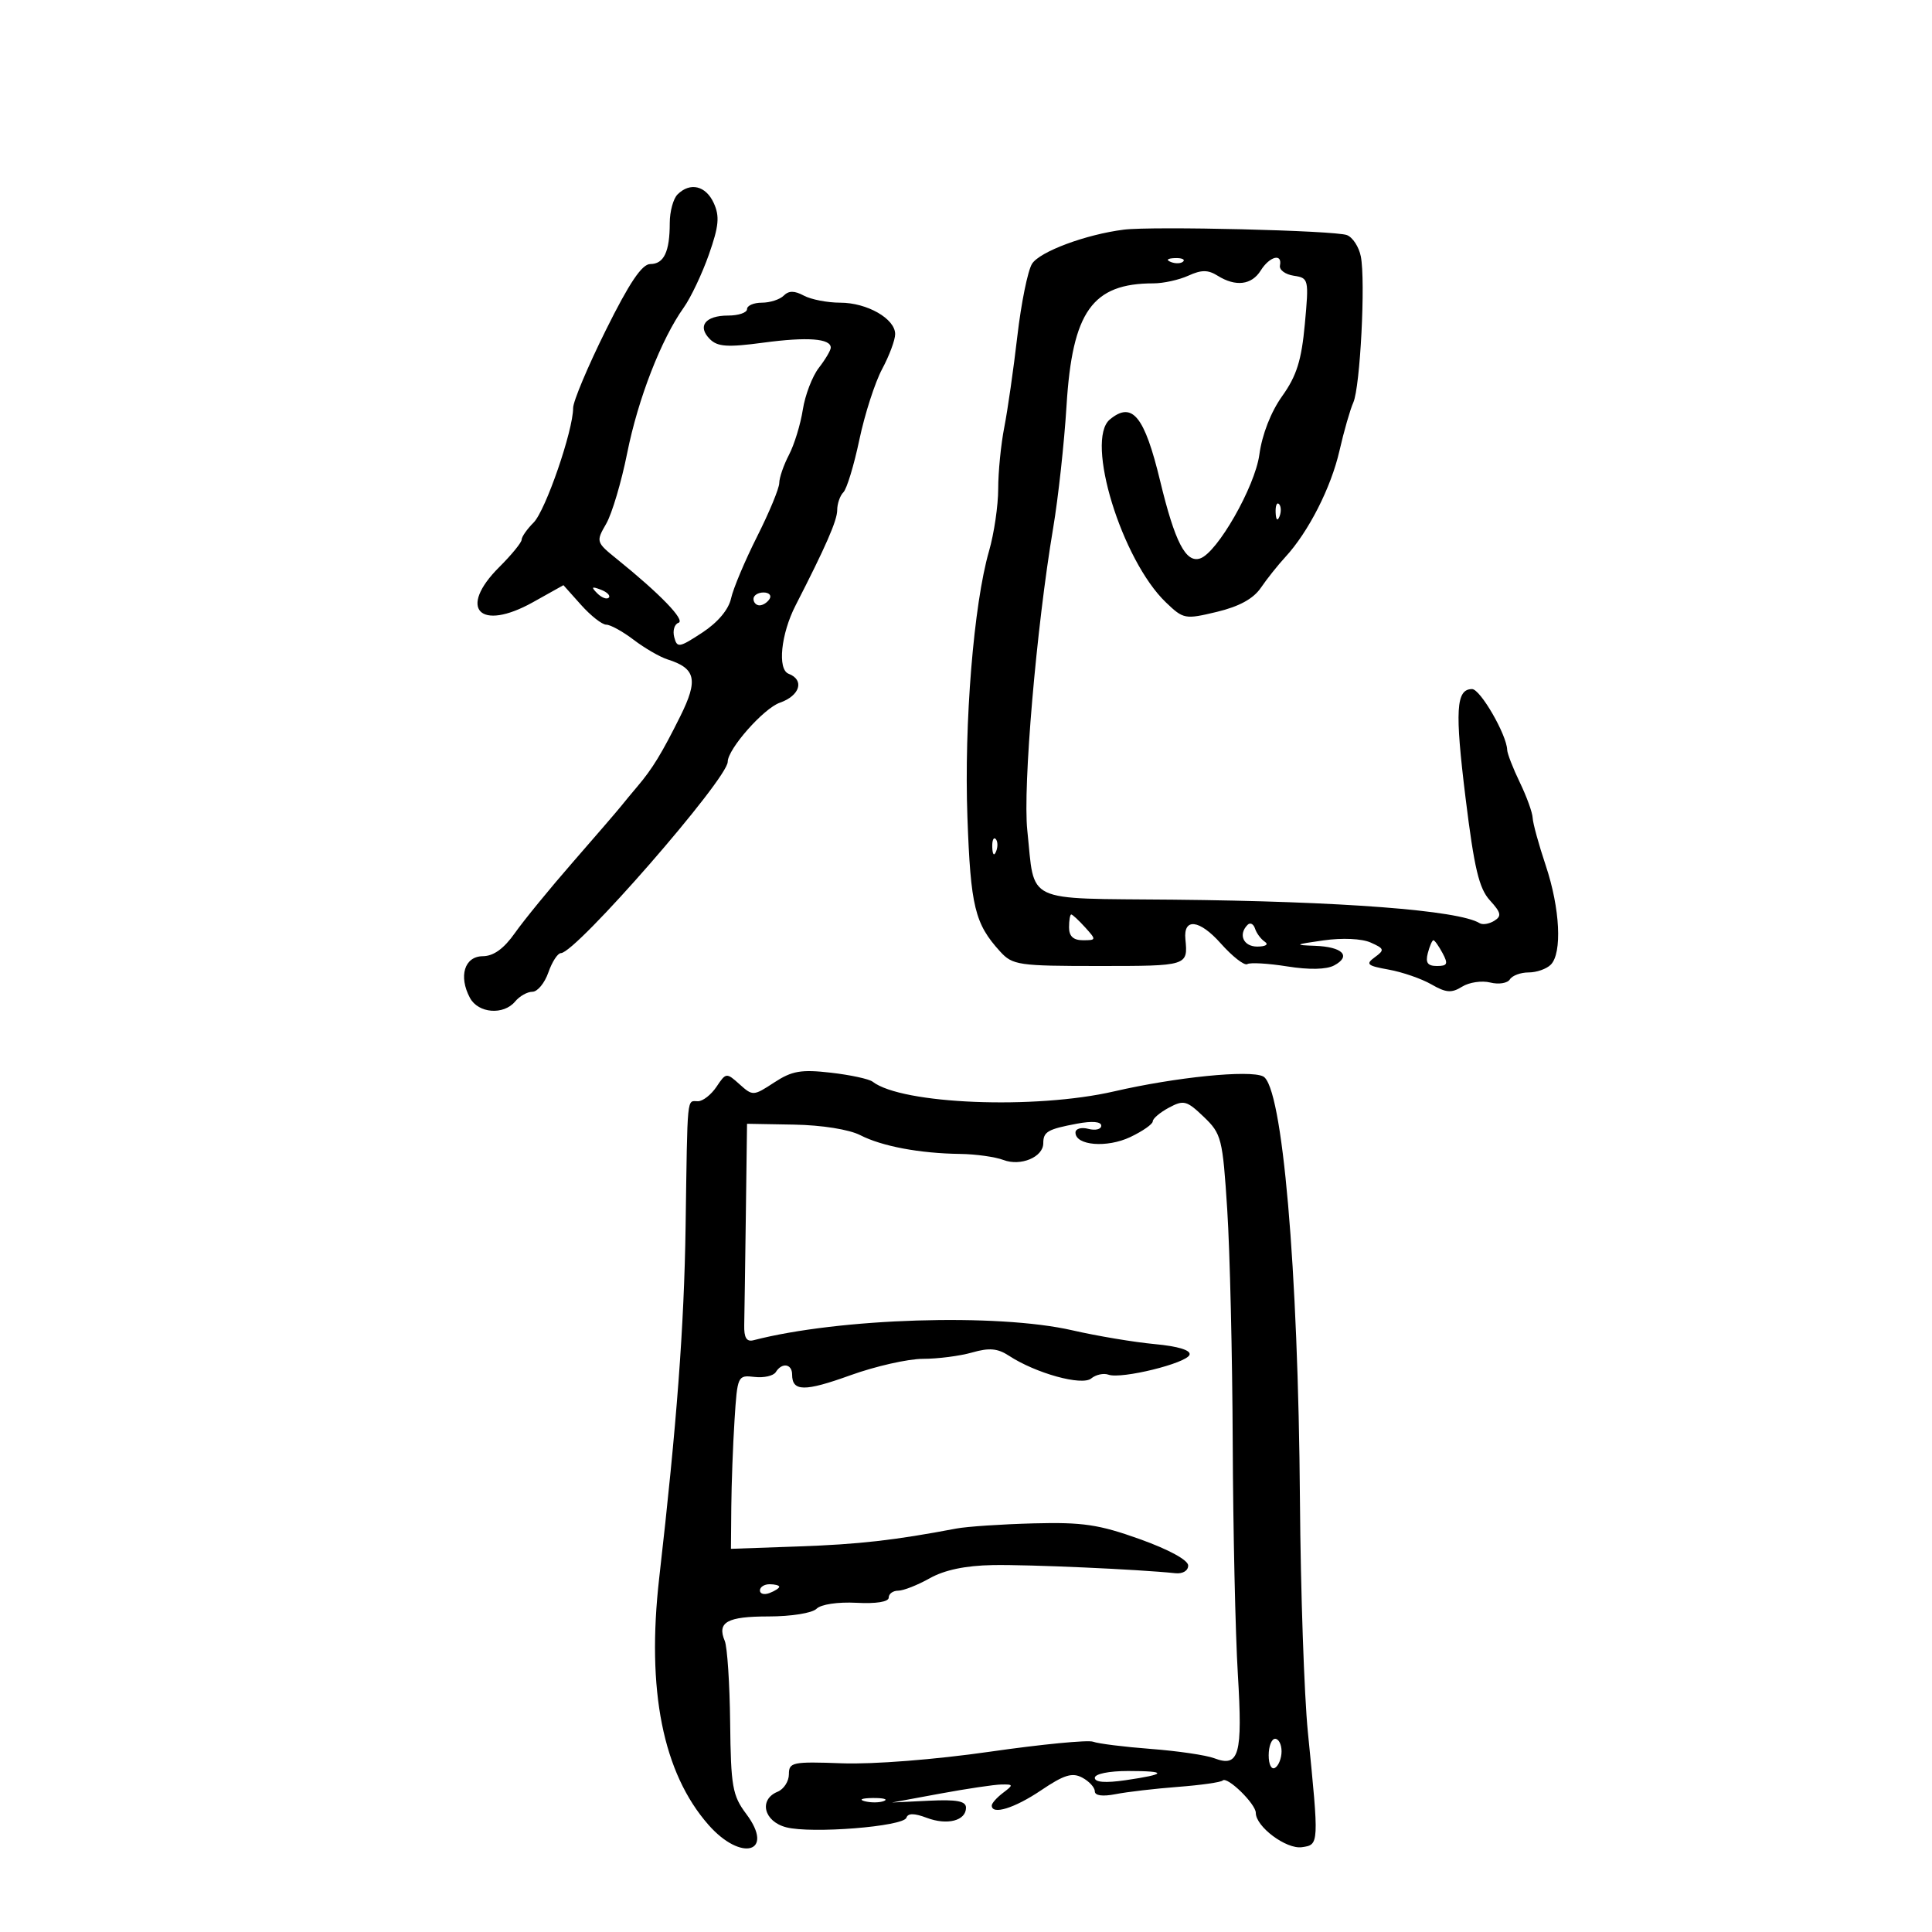 <svg xmlns="http://www.w3.org/2000/svg" width="300" height="300" viewBox="0 0 300 300" version="1.1">
	<path d="M 105.200 30.200 C 104.540 30.860, 104 32.848, 104 34.618 C 104 39.088, 103.095 41, 100.979 41 C 99.684 41, 97.727 43.908, 94.082 51.250 C 91.283 56.888, 88.994 62.330, 88.996 63.345 C 89.003 66.848, 84.715 79.285, 82.860 81.140 C 81.837 82.163, 81 83.359, 81 83.798 C 81 84.237, 79.439 86.150, 77.532 88.048 C 71.028 94.521, 74.491 98.132, 82.766 93.507 L 87.491 90.866 90.232 93.933 C 91.739 95.620, 93.498 97, 94.142 97 C 94.785 97, 96.704 98.060, 98.406 99.356 C 100.108 100.652, 102.472 102.019, 103.660 102.395 C 108.057 103.785, 108.451 105.563, 105.623 111.246 C 102.775 116.969, 101.303 119.379, 99 122.091 C 98.175 123.062, 97.019 124.458, 96.431 125.192 C 95.843 125.927, 92.468 129.845, 88.931 133.899 C 85.394 137.952, 81.359 142.887, 79.965 144.864 C 78.238 147.315, 76.646 148.466, 74.965 148.480 C 72.125 148.503, 71.174 151.589, 72.972 154.948 C 74.263 157.361, 78.199 157.670, 80 155.500 C 80.685 154.675, 81.888 154, 82.674 154 C 83.461 154, 84.575 152.650, 85.150 151 C 85.725 149.350, 86.602 148, 87.098 148 C 89.409 148, 113 120.939, 113 118.288 C 113 116.312, 118.572 109.996, 121.090 109.118 C 124.225 108.026, 124.965 105.584, 122.452 104.620 C 120.698 103.947, 121.262 98.441, 123.541 94 C 128.226 84.868, 130 80.809, 130 79.218 C 130 78.218, 130.434 76.966, 130.964 76.436 C 131.494 75.906, 132.610 72.232, 133.443 68.272 C 134.276 64.312, 135.867 59.375, 136.979 57.301 C 138.090 55.227, 139 52.787, 139 51.880 C 139 49.493, 134.643 47, 130.469 47 C 128.489 47, 125.950 46.508, 124.827 45.907 C 123.350 45.117, 122.483 45.117, 121.693 45.907 C 121.092 46.508, 119.565 47, 118.300 47 C 117.035 47, 116 47.450, 116 48 C 116 48.550, 114.677 49, 113.059 49 C 109.510 49, 108.228 50.657, 110.230 52.658 C 111.424 53.852, 112.967 53.954, 118.543 53.207 C 125.369 52.292, 129 52.561, 129 53.982 C 129 54.393, 128.168 55.803, 127.151 57.115 C 126.134 58.427, 125.013 61.353, 124.660 63.618 C 124.307 65.882, 123.342 69.032, 122.516 70.618 C 121.689 72.203, 121.008 74.175, 121.003 75 C 120.998 75.825, 119.450 79.565, 117.563 83.312 C 115.676 87.058, 113.856 91.380, 113.519 92.915 C 113.135 94.663, 111.460 96.653, 109.039 98.238 C 105.447 100.590, 105.139 100.639, 104.693 98.933 C 104.428 97.922, 104.727 96.922, 105.356 96.709 C 106.471 96.331, 102.505 92.224, 95.814 86.826 C 92.552 84.194, 92.525 84.109, 94.131 81.326 C 95.027 79.772, 96.494 74.834, 97.390 70.353 C 99.074 61.932, 102.669 52.679, 106.161 47.773 C 107.264 46.225, 109.027 42.509, 110.079 39.516 C 111.629 35.105, 111.772 33.595, 110.835 31.537 C 109.599 28.824, 107.156 28.244, 105.200 30.200 M 174.500 35.661 C 168.611 36.402, 161.434 39.075, 160.252 40.967 C 159.592 42.026, 158.566 47.078, 157.973 52.196 C 157.380 57.313, 156.469 63.672, 155.948 66.326 C 155.426 68.981, 155 73.287, 155 75.895 C 155 78.503, 154.359 82.856, 153.576 85.568 C 151.197 93.803, 149.695 112.288, 150.219 126.868 C 150.719 140.774, 151.365 143.431, 155.299 147.750 C 157.229 149.868, 158.129 150, 170.674 150 C 184.415 150, 184.474 149.982, 184.067 145.839 C 183.738 142.483, 186.249 142.775, 189.541 146.475 C 191.366 148.526, 193.228 149.981, 193.680 149.706 C 194.131 149.432, 196.924 149.593, 199.888 150.065 C 203.297 150.608, 205.970 150.551, 207.166 149.911 C 209.881 148.458, 208.478 147.022, 204.191 146.866 C 200.882 146.747, 201.017 146.659, 205.500 146.024 C 208.444 145.607, 211.461 145.744, 212.837 146.358 C 214.972 147.310, 215.028 147.507, 213.484 148.635 C 212.008 149.714, 212.282 149.959, 215.647 150.564 C 217.766 150.946, 220.747 151.978, 222.271 152.857 C 224.539 154.166, 225.402 154.230, 227.033 153.212 C 228.128 152.528, 230.095 152.237, 231.403 152.565 C 232.711 152.893, 234.082 152.676, 234.450 152.081 C 234.817 151.486, 236.126 151, 237.359 151 C 238.592 151, 240.140 150.460, 240.800 149.800 C 242.598 148.002, 242.248 141.053, 240.025 134.405 C 238.938 131.157, 238.023 127.825, 237.991 127 C 237.958 126.175, 237.063 123.700, 236 121.500 C 234.937 119.300, 234.053 117.022, 234.034 116.438 C 233.959 114.090, 229.865 107, 228.584 107 C 226.087 107, 225.893 110.269, 227.577 123.950 C 228.916 134.818, 229.662 137.956, 231.347 139.803 C 233.095 141.719, 233.209 142.253, 232.022 142.987 C 231.237 143.471, 230.221 143.636, 229.762 143.353 C 226.515 141.346, 208.392 139.957, 182.114 139.699 C 158.742 139.471, 160.732 140.419, 159.518 128.930 C 158.810 122.223, 160.929 97.451, 163.533 82 C 164.321 77.325, 165.256 68.775, 165.610 63 C 166.508 48.373, 169.613 44, 179.102 44 C 180.644 44, 183.085 43.463, 184.527 42.806 C 186.559 41.880, 187.578 41.880, 189.061 42.806 C 191.874 44.563, 194.354 44.265, 195.768 42 C 197.141 39.802, 199.146 39.282, 198.750 41.226 C 198.612 41.901, 199.573 42.615, 200.885 42.814 C 203.217 43.166, 203.256 43.337, 202.613 50.337 C 202.098 55.954, 201.340 58.364, 199.102 61.500 C 197.342 63.966, 195.980 67.455, 195.551 70.600 C 194.870 75.579, 189.022 85.826, 186.353 86.716 C 184.133 87.456, 182.433 84.164, 180.153 74.706 C 177.714 64.587, 175.808 62.255, 172.335 65.137 C 168.467 68.347, 174.174 86.961, 181.044 93.542 C 183.768 96.152, 184.010 96.197, 188.962 95.009 C 192.423 94.179, 194.623 92.973, 195.785 91.270 C 196.728 89.888, 198.438 87.740, 199.585 86.498 C 203.172 82.612, 206.683 75.719, 207.989 70 C 208.680 66.975, 209.648 63.600, 210.141 62.500 C 211.212 60.107, 212.060 43.618, 211.307 39.814 C 211.015 38.337, 210.044 36.847, 209.149 36.504 C 207.276 35.785, 178.987 35.097, 174.500 35.661 M 181.813 40.683 C 182.534 40.972, 183.397 40.936, 183.729 40.604 C 184.061 40.272, 183.471 40.036, 182.417 40.079 C 181.252 40.127, 181.015 40.364, 181.813 40.683 M 198.079 79.583 C 198.127 80.748, 198.364 80.985, 198.683 80.188 C 198.972 79.466, 198.936 78.603, 198.604 78.271 C 198.272 77.939, 198.036 78.529, 198.079 79.583 M 92.733 92.124 C 93.412 92.808, 94.219 93.115, 94.526 92.807 C 94.834 92.499, 94.279 91.940, 93.293 91.564 C 91.868 91.022, 91.753 91.136, 92.733 92.124 M 117 93 C 117 93.550, 117.423 94, 117.941 94 C 118.459 94, 119.160 93.550, 119.500 93 C 119.840 92.450, 119.416 92, 118.559 92 C 117.702 92, 117 92.450, 117 93 M 154.079 131.583 C 154.127 132.748, 154.364 132.985, 154.683 132.188 C 154.972 131.466, 154.936 130.603, 154.604 130.271 C 154.272 129.939, 154.036 130.529, 154.079 131.583 M 166 144 C 166 145.381, 166.667 146, 168.155 146 C 170.247 146, 170.257 145.941, 168.500 144 C 167.505 142.900, 166.535 142, 166.345 142 C 166.155 142, 166 142.900, 166 144 M 193.729 143.604 C 192.227 145.106, 193.079 146.999, 195.250 146.985 C 196.543 146.976, 197.032 146.657, 196.400 146.235 C 195.795 145.831, 195.111 144.909, 194.879 144.188 C 194.648 143.466, 194.130 143.203, 193.729 143.604 M 221.710 148 C 221.320 149.493, 221.680 150, 223.129 150 C 224.760 150, 224.900 149.681, 224 148 C 223.411 146.900, 222.773 146, 222.581 146 C 222.390 146, 221.998 146.900, 221.710 148 M 120.213 168.090 C 116.995 170.198, 116.883 170.204, 114.844 168.372 C 112.802 166.536, 112.733 166.543, 111.259 168.750 C 110.432 169.988, 109.136 171, 108.378 171 C 106.623 171, 106.766 169.552, 106.459 190.500 C 106.232 205.972, 105.098 221.065, 102.364 245 C 100.371 262.450, 102.930 275.295, 110.005 283.353 C 115.126 289.185, 120.378 287.664, 115.868 281.655 C 113.735 278.813, 113.488 277.409, 113.377 267.500 C 113.310 261.450, 112.932 255.734, 112.539 254.798 C 111.313 251.883, 112.899 251, 119.359 251 C 122.856 251, 126.124 250.476, 126.792 249.808 C 127.480 249.120, 130.099 248.729, 132.992 248.882 C 136.059 249.045, 138 248.732, 138 248.074 C 138 247.483, 138.661 247, 139.470 247 C 140.278 247, 142.485 246.132, 144.375 245.070 C 146.670 243.781, 149.917 243.102, 154.155 243.026 C 159.717 242.925, 176.831 243.687, 182.500 244.288 C 183.652 244.410, 184.500 243.904, 184.500 243.094 C 184.500 242.250, 181.503 240.614, 177 239 C 170.650 236.724, 168.120 236.348, 160.500 236.548 C 155.550 236.678, 150.150 237.040, 148.500 237.352 C 138.869 239.178, 133.400 239.798, 124 240.130 L 113.500 240.500 113.555 234 C 113.586 230.425, 113.812 224.350, 114.058 220.500 C 114.499 213.610, 114.548 213.505, 117.157 213.809 C 118.616 213.979, 120.104 213.642, 120.464 213.059 C 121.413 211.522, 123 211.761, 123 213.441 C 123 216.095, 124.929 216.119, 132.047 213.551 C 135.937 212.148, 141.008 211, 143.316 211 C 145.625 211, 149.061 210.556, 150.953 210.014 C 153.602 209.254, 154.914 209.369, 156.661 210.513 C 160.831 213.246, 168.016 215.232, 169.444 214.046 C 170.160 213.452, 171.366 213.188, 172.123 213.461 C 174.125 214.181, 184.271 211.688, 184.711 210.368 C 184.946 209.663, 182.935 209.047, 179.292 208.710 C 176.107 208.415, 170.350 207.451, 166.500 206.568 C 154.878 203.903, 130.291 204.669, 117 208.112 C 115.926 208.390, 115.518 207.718, 115.563 205.750 C 115.597 204.238, 115.709 196.588, 115.812 188.750 L 115.999 174.500 123.317 174.630 C 127.610 174.706, 131.848 175.381, 133.568 176.262 C 136.959 177.999, 142.788 179.095, 149.087 179.181 C 151.514 179.214, 154.542 179.637, 155.815 180.121 C 158.496 181.139, 162 179.668, 162 177.524 C 162 175.731, 162.678 175.339, 167.258 174.479 C 169.589 174.042, 171 174.161, 171 174.795 C 171 175.355, 170.100 175.577, 169 175.290 C 167.897 175.001, 167 175.259, 167 175.864 C 167 177.878, 171.890 178.280, 175.508 176.563 C 177.428 175.652, 179 174.553, 179 174.122 C 179 173.691, 180.130 172.733, 181.512 171.994 C 183.807 170.765, 184.274 170.889, 186.920 173.423 C 189.678 176.066, 189.850 176.747, 190.565 187.848 C 190.977 194.257, 191.360 210.525, 191.416 224 C 191.472 237.475, 191.830 253.654, 192.212 259.954 C 192.972 272.510, 192.418 274.490, 188.550 273.019 C 187.288 272.539, 182.858 271.888, 178.706 271.572 C 174.554 271.256, 170.517 270.752, 169.736 270.452 C 168.954 270.152, 161.726 270.852, 153.674 272.009 C 145.190 273.227, 135.559 273.982, 130.767 273.805 C 123.065 273.521, 122.500 273.637, 122.500 275.500 C 122.500 276.600, 121.713 277.823, 120.750 278.218 C 117.780 279.436, 118.601 282.839, 122.082 283.741 C 126.024 284.763, 140.292 283.624, 140.749 282.252 C 140.989 281.532, 141.963 281.537, 143.901 282.269 C 147.086 283.471, 150 282.721, 150 280.699 C 150 279.673, 148.575 279.405, 144.250 279.614 L 138.500 279.893 146 278.509 C 150.125 277.748, 154.400 277.112, 155.500 277.095 C 157.374 277.066, 157.390 277.147, 155.750 278.392 C 154.787 279.123, 154 280.008, 154 280.360 C 154 281.872, 157.534 280.781, 161.662 277.995 C 165.228 275.589, 166.501 275.198, 168.057 276.031 C 169.126 276.602, 170 277.556, 170 278.149 C 170 278.829, 171.199 278.992, 173.250 278.591 C 175.037 278.240, 179.393 277.734, 182.929 277.464 C 186.465 277.195, 189.582 276.751, 189.855 276.478 C 190.558 275.775, 195 280.111, 195 281.500 C 195 283.650, 199.729 287.175, 202.152 286.832 C 204.833 286.453, 204.832 286.471, 203.089 269 C 202.513 263.225, 201.957 247.025, 201.855 233 C 201.591 196.955, 199.130 168.618, 196.134 167.141 C 194.031 166.104, 182.593 167.255, 173 169.469 C 160.717 172.305, 140.043 171.475, 135.500 167.965 C 134.950 167.540, 132.025 166.910, 129 166.565 C 124.385 166.038, 122.971 166.283, 120.213 168.090 M 118 246.969 C 118 247.501, 118.675 247.678, 119.500 247.362 C 120.325 247.045, 121 246.609, 121 246.393 C 121 246.177, 120.325 246, 119.500 246 C 118.675 246, 118 246.436, 118 246.969 M 197 272.559 C 197 274.010, 197.433 274.851, 198 274.500 C 198.550 274.160, 199 273.009, 199 271.941 C 199 270.873, 198.550 270, 198 270 C 197.450 270, 197 271.152, 197 272.559 M 170 276.061 C 170 276.757, 171.634 276.885, 174.750 276.433 C 181.208 275.496, 181.352 275, 175.167 275 C 172.190 275, 170 275.450, 170 276.061 M 134.269 279.693 C 135.242 279.947, 136.592 279.930, 137.269 279.656 C 137.946 279.382, 137.150 279.175, 135.500 279.195 C 133.850 279.215, 133.296 279.439, 134.269 279.693" stroke="none" fill="black" fill-rule="evenodd"/>
</svg>